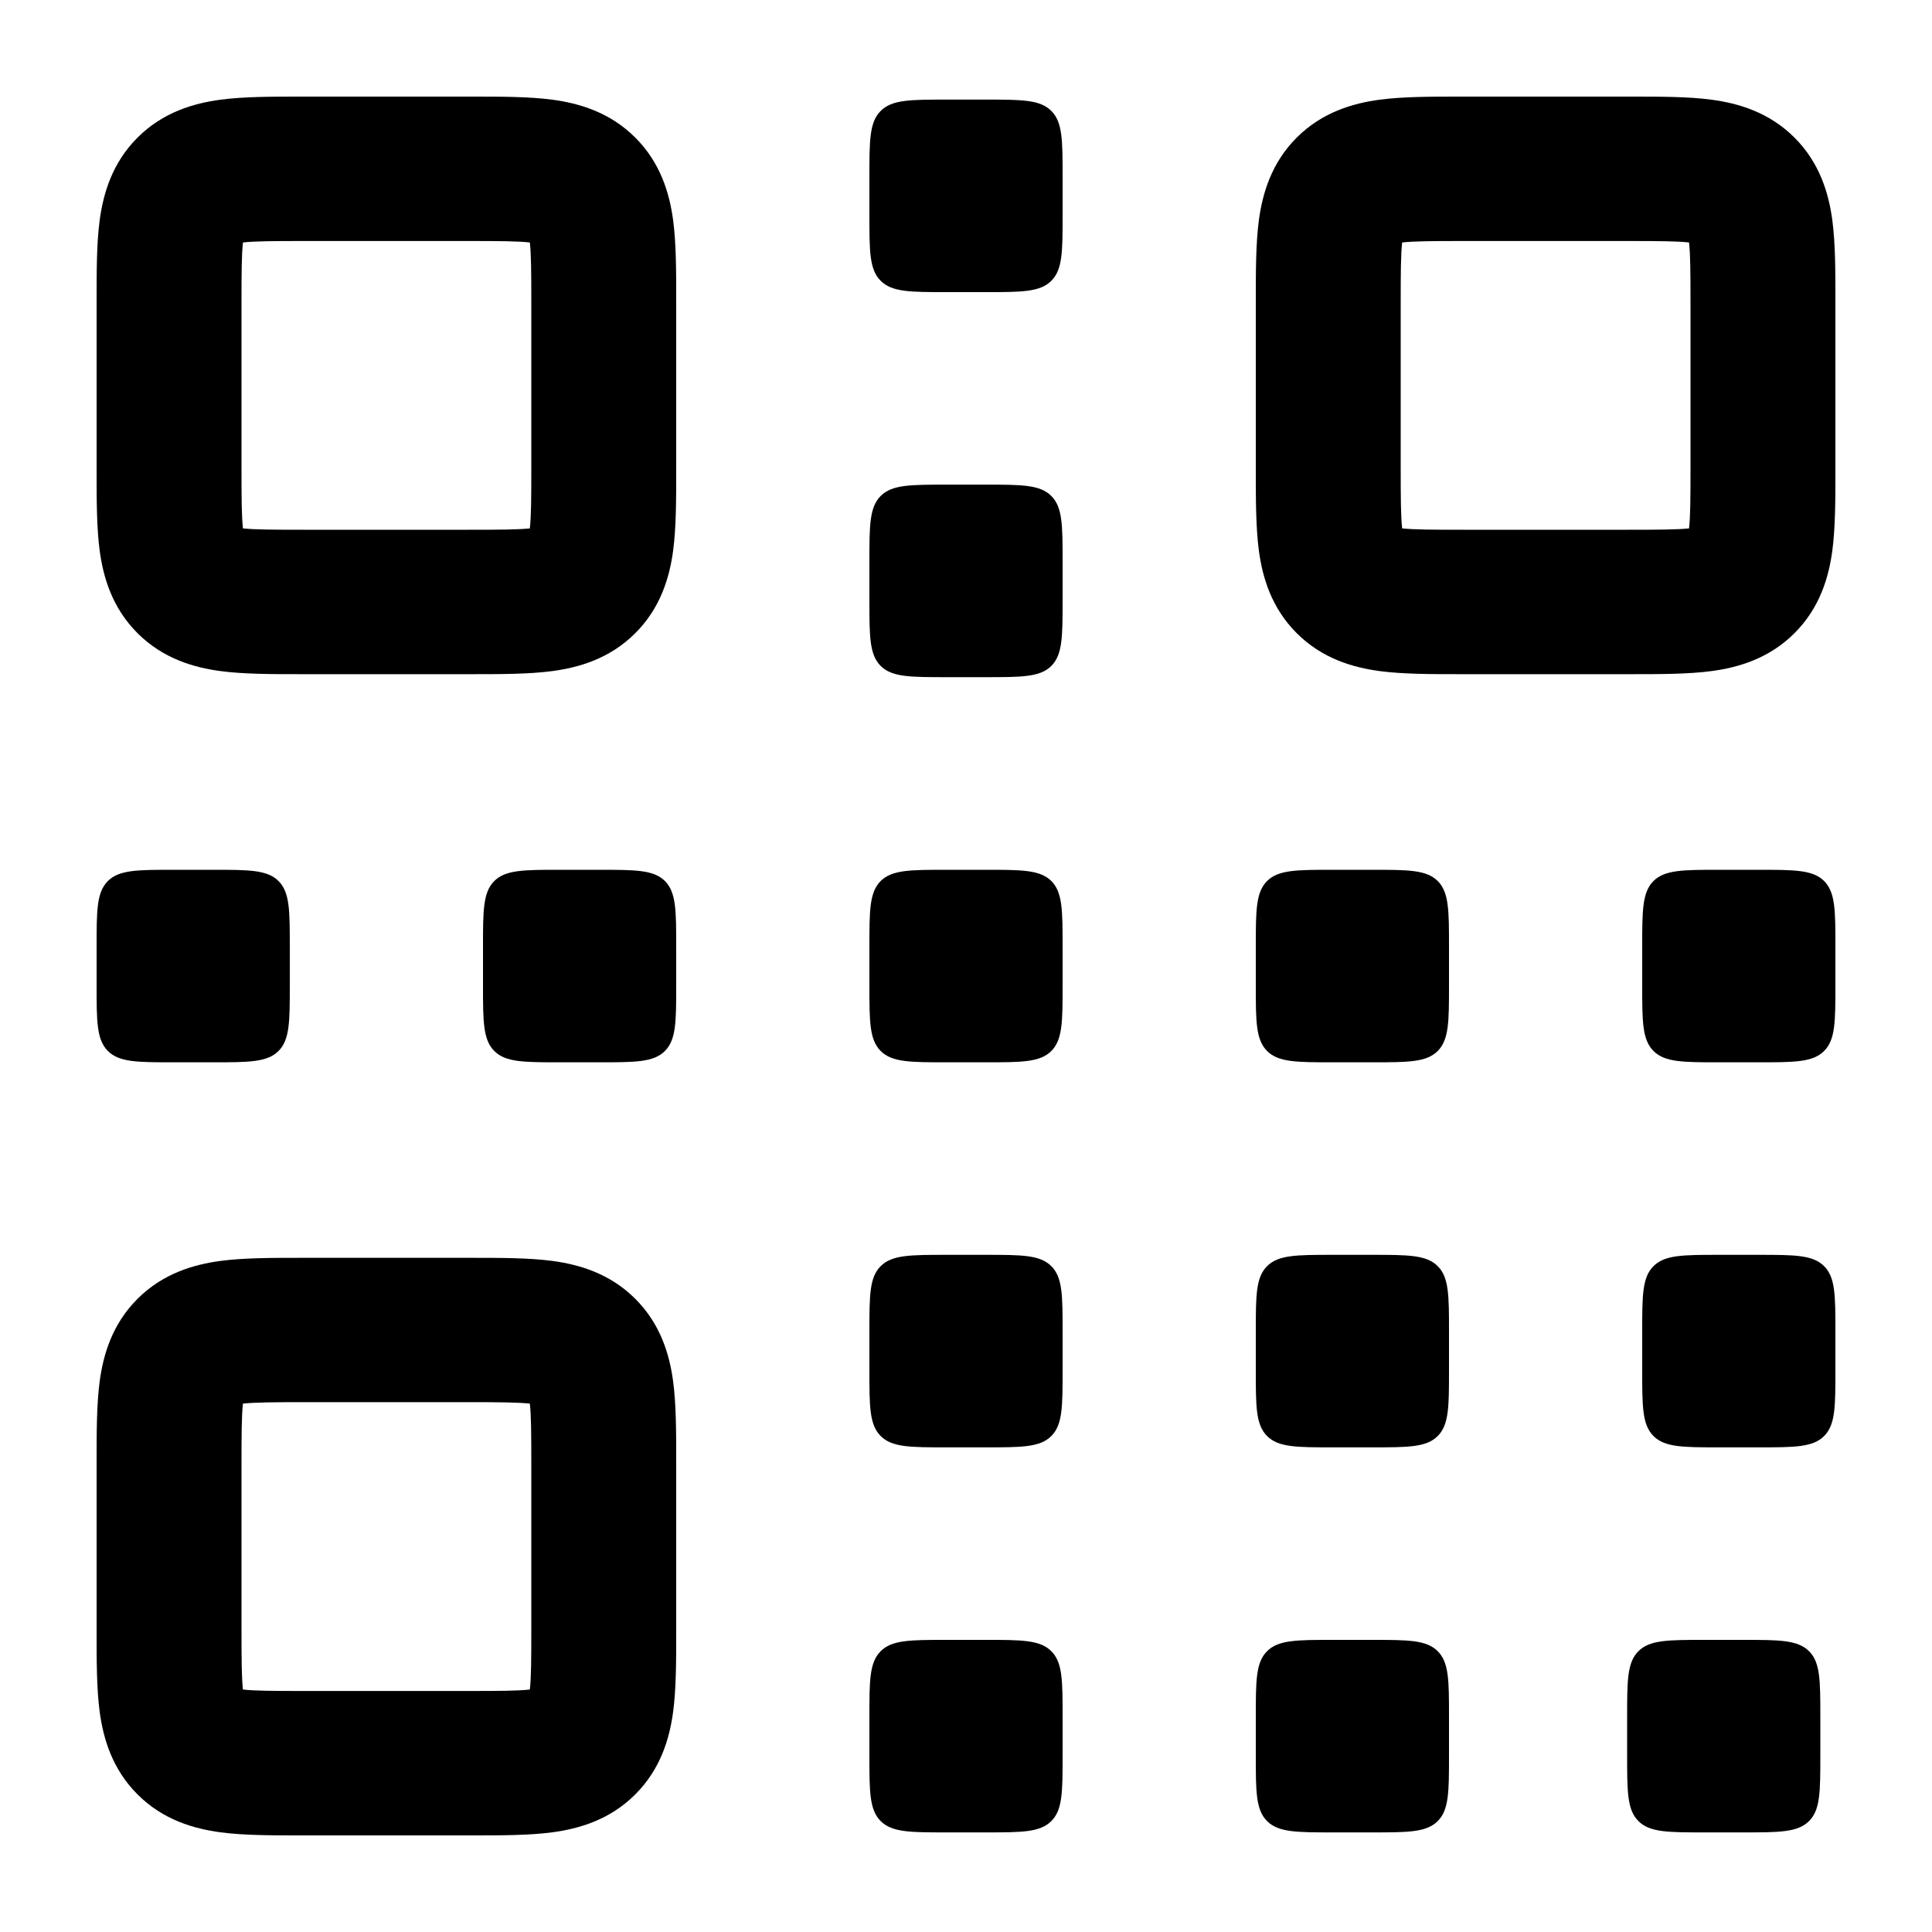 <svg
  xmlns="http://www.w3.org/2000/svg"
  width="20"
  height="20"
  viewBox="0 0 20 20"
  fill="none"
>
  <path
    fill-rule="evenodd"
    clip-rule="evenodd"
    d="M3.11 1C2.815 1 2.523 1 2.282 1.032C2.008 1.069 1.69 1.159 1.425 1.423C1.16 1.687 1.069 2.005 1.032 2.278C1 2.518 1 2.809 1 3.103V4.876C1 5.171 1 5.461 1.032 5.702C1.069 5.975 1.16 6.292 1.425 6.556C1.69 6.82 2.008 6.91 2.282 6.947C2.523 6.979 2.815 6.979 3.11 6.979H4.89C5.185 6.979 5.477 6.979 5.718 6.947C5.992 6.91 6.31 6.82 6.575 6.556C6.84 6.292 6.931 5.975 6.968 5.702C7 5.461 7 5.171 7 4.876V3.103C7 2.809 7 2.518 6.968 2.278C6.931 2.005 6.84 1.687 6.575 1.423C6.31 1.159 5.992 1.069 5.718 1.032C5.477 1 5.185 1 4.89 1H3.11ZM2.5 3.143C2.5 2.821 2.501 2.637 2.515 2.51C2.643 2.496 2.828 2.495 3.15 2.495H4.85C5.172 2.495 5.357 2.496 5.485 2.51C5.499 2.637 5.5 2.821 5.5 3.143V4.837C5.5 5.158 5.499 5.342 5.485 5.47C5.357 5.483 5.172 5.484 4.85 5.484H3.15C2.828 5.484 2.643 5.483 2.515 5.47C2.501 5.342 2.5 5.158 2.5 4.837V3.143Z"
    fill="currentColor"
  />
  <path
    fill-rule="evenodd"
    clip-rule="evenodd"
    d="M3.11 13.021C2.815 13.021 2.523 13.021 2.282 13.053C2.008 13.09 1.69 13.18 1.425 13.444C1.16 13.708 1.069 14.025 1.032 14.298C1 14.539 1 14.829 1 15.124V16.897C1 17.191 1 17.482 1.032 17.722C1.069 17.995 1.16 18.313 1.425 18.577C1.69 18.841 2.008 18.931 2.282 18.968C2.523 19 2.815 19 3.11 19H4.89C5.185 19 5.477 19 5.718 18.968C5.992 18.931 6.31 18.841 6.575 18.577C6.84 18.313 6.931 17.995 6.968 17.722C7 17.482 7 17.191 7 16.897V15.124C7 14.829 7 14.539 6.968 14.298C6.931 14.025 6.84 13.708 6.575 13.444C6.31 13.18 5.992 13.09 5.718 13.053C5.477 13.021 5.185 13.021 4.89 13.021H3.11ZM2.5 15.163C2.5 14.842 2.501 14.658 2.515 14.53C2.643 14.517 2.828 14.515 3.15 14.515H4.85C5.172 14.515 5.357 14.517 5.485 14.53C5.499 14.658 5.5 14.842 5.5 15.163V16.857C5.5 17.179 5.499 17.363 5.485 17.49C5.357 17.504 5.172 17.505 4.85 17.505H3.15C2.828 17.505 2.643 17.504 2.515 17.49C2.501 17.363 2.5 17.179 2.5 16.857V15.163Z"
    fill="currentColor"
  />
  <path
    fill-rule="evenodd"
    clip-rule="evenodd"
    d="M15.11 1H16.89C17.185 1 17.477 1 17.718 1.032C17.992 1.069 18.31 1.159 18.575 1.423C18.84 1.687 18.931 2.005 18.968 2.278C19 2.518 19 2.809 19 3.103V4.876C19 5.171 19 5.461 18.968 5.702C18.931 5.975 18.84 6.292 18.575 6.556C18.31 6.82 17.992 6.91 17.718 6.947C17.477 6.979 17.185 6.979 16.89 6.979H15.11C14.815 6.979 14.523 6.979 14.282 6.947C14.008 6.91 13.69 6.82 13.425 6.556C13.16 6.292 13.069 5.975 13.032 5.702C13 5.461 13 5.171 13 4.876V3.103C13 2.809 13 2.518 13.032 2.278C13.069 2.005 13.16 1.687 13.425 1.423C13.69 1.159 14.008 1.069 14.282 1.032C14.523 1 14.815 1 15.11 1ZM14.515 2.51C14.501 2.637 14.5 2.821 14.5 3.143V4.837C14.5 5.158 14.501 5.342 14.515 5.47C14.643 5.483 14.828 5.484 15.15 5.484H16.85C17.172 5.484 17.357 5.483 17.485 5.47C17.499 5.342 17.5 5.158 17.5 4.837V3.143C17.5 2.821 17.499 2.637 17.485 2.51C17.357 2.496 17.172 2.495 16.85 2.495H15.15C14.828 2.495 14.643 2.496 14.515 2.51Z"
    fill="currentColor"
  />
  <path
    d="M9.117 1.148C9 1.265 9 1.453 9 1.828V2.227C9 2.603 9 2.791 9.117 2.907C9.234 3.024 9.423 3.024 9.8 3.024H10.2C10.577 3.024 10.766 3.024 10.883 2.907C11 2.791 11 2.603 11 2.227V1.828C11 1.453 11 1.265 10.883 1.148C10.766 1.031 10.577 1.031 10.2 1.031H9.8C9.423 1.031 9.234 1.031 9.117 1.148Z"
    fill="currentColor"
  />
  <path
    d="M9 5.815C9 5.439 9 5.251 9.117 5.134C9.234 5.017 9.423 5.017 9.8 5.017H10.2C10.577 5.017 10.766 5.017 10.883 5.134C11 5.251 11 5.439 11 5.815V6.213C11 6.589 11 6.777 10.883 6.894C10.766 7.01 10.577 7.01 10.2 7.01H9.8C9.423 7.01 9.234 7.01 9.117 6.894C9 6.777 9 6.589 9 6.213V5.815Z"
    fill="currentColor"
  />
  <path
    d="M9.117 9.12C9 9.237 9 9.425 9 9.801V10.199C9 10.575 9 10.763 9.117 10.88C9.234 10.997 9.423 10.997 9.8 10.997H10.2C10.577 10.997 10.766 10.997 10.883 10.88C11 10.763 11 10.575 11 10.199V9.801C11 9.425 11 9.237 10.883 9.12C10.766 9.004 10.577 9.004 10.2 9.004H9.8C9.423 9.004 9.234 9.004 9.117 9.12Z"
    fill="currentColor"
  />
  <path
    d="M9 13.787C9 13.411 9 13.223 9.117 13.107C9.234 12.99 9.423 12.99 9.8 12.99H10.2C10.577 12.99 10.766 12.99 10.883 13.107C11 13.223 11 13.411 11 13.787V14.186C11 14.562 11 14.749 10.883 14.866C10.766 14.983 10.577 14.983 10.2 14.983H9.8C9.423 14.983 9.234 14.983 9.117 14.866C9 14.749 9 14.562 9 14.186V13.787Z"
    fill="currentColor"
  />
  <path
    d="M9.117 17.093C9 17.209 9 17.397 9 17.773V18.172C9 18.548 9 18.736 9.117 18.852C9.234 18.969 9.423 18.969 9.8 18.969H10.2C10.577 18.969 10.766 18.969 10.883 18.852C11 18.736 11 18.548 11 18.172V17.773C11 17.397 11 17.209 10.883 17.093C10.766 16.976 10.577 16.976 10.2 16.976H9.8C9.423 16.976 9.234 16.976 9.117 17.093Z"
    fill="currentColor"
  />
  <path
    d="M13 17.773C13 17.397 13 17.209 13.117 17.093C13.234 16.976 13.423 16.976 13.8 16.976H14.2C14.577 16.976 14.766 16.976 14.883 17.093C15 17.209 15 17.397 15 17.773V18.172C15 18.548 15 18.736 14.883 18.852C14.766 18.969 14.577 18.969 14.2 18.969H13.8C13.423 18.969 13.234 18.969 13.117 18.852C13 18.736 13 18.548 13 18.172V17.773Z"
    fill="currentColor"
  />
  <path
    d="M16.961 17.093C16.844 17.209 16.844 17.397 16.844 17.773V18.172C16.844 18.548 16.844 18.736 16.961 18.852C17.078 18.969 17.267 18.969 17.644 18.969H18.044C18.421 18.969 18.609 18.969 18.727 18.852C18.844 18.736 18.844 18.548 18.844 18.172V17.773C18.844 17.397 18.844 17.209 18.727 17.093C18.609 16.976 18.421 16.976 18.044 16.976H17.644C17.267 16.976 17.078 16.976 16.961 17.093Z"
    fill="currentColor"
  />
  <path
    d="M18.2 9.004C18.577 9.004 18.766 9.004 18.883 9.12C19 9.237 19 9.425 19 9.801V10.199C19 10.575 19 10.763 18.883 10.88C18.766 10.997 18.577 10.997 18.2 10.997H17.8C17.423 10.997 17.234 10.997 17.117 10.88C17 10.763 17 10.575 17 10.199V9.801C17 9.425 17 9.237 17.117 9.12C17.234 9.004 17.423 9.004 17.8 9.004H18.2Z"
    fill="currentColor"
  />
  <path
    d="M18.883 13.107C18.766 12.99 18.577 12.99 18.2 12.99H17.8C17.423 12.99 17.234 12.99 17.117 13.107C17 13.223 17 13.411 17 13.787V14.186C17 14.562 17 14.749 17.117 14.866C17.234 14.983 17.423 14.983 17.8 14.983H18.2C18.577 14.983 18.766 14.983 18.883 14.866C19 14.749 19 14.562 19 14.186V13.787C19 13.411 19 13.223 18.883 13.107Z"
    fill="currentColor"
  />
  <path
    d="M14.2 9.004C14.577 9.004 14.766 9.004 14.883 9.12C15 9.237 15 9.425 15 9.801V10.199C15 10.575 15 10.763 14.883 10.88C14.766 10.997 14.577 10.997 14.2 10.997H13.8C13.423 10.997 13.234 10.997 13.117 10.88C13 10.763 13 10.575 13 10.199V9.801C13 9.425 13 9.237 13.117 9.12C13.234 9.004 13.423 9.004 13.8 9.004H14.2Z"
    fill="currentColor"
  />
  <path
    d="M14.883 13.107C14.766 12.99 14.577 12.99 14.2 12.99H13.8C13.423 12.99 13.234 12.99 13.117 13.107C13 13.223 13 13.411 13 13.787V14.186C13 14.562 13 14.749 13.117 14.866C13.234 14.983 13.423 14.983 13.8 14.983H14.2C14.577 14.983 14.766 14.983 14.883 14.866C15 14.749 15 14.562 15 14.186V13.787C15 13.411 15 13.223 14.883 13.107Z"
    fill="currentColor"
  />
  <path
    d="M6.2 9.004C6.577 9.004 6.766 9.004 6.883 9.12C7 9.237 7 9.425 7 9.801V10.199C7 10.575 7 10.763 6.883 10.88C6.766 10.997 6.577 10.997 6.2 10.997H5.8C5.423 10.997 5.234 10.997 5.117 10.88C5 10.763 5 10.575 5 10.199V9.801C5 9.425 5 9.237 5.117 9.12C5.234 9.004 5.423 9.004 5.8 9.004H6.2Z"
    fill="currentColor"
  />
  <path
    d="M2.883 9.12C2.766 9.004 2.577 9.004 2.2 9.004H1.8C1.423 9.004 1.234 9.004 1.117 9.12C1 9.237 1 9.425 1 9.801V10.199C1 10.575 1 10.763 1.117 10.88C1.234 10.997 1.423 10.997 1.8 10.997H2.2C2.577 10.997 2.766 10.997 2.883 10.88C3 10.763 3 10.575 3 10.199V9.801C3 9.425 3 9.237 2.883 9.12Z"
    fill="currentColor"
  />
</svg>
